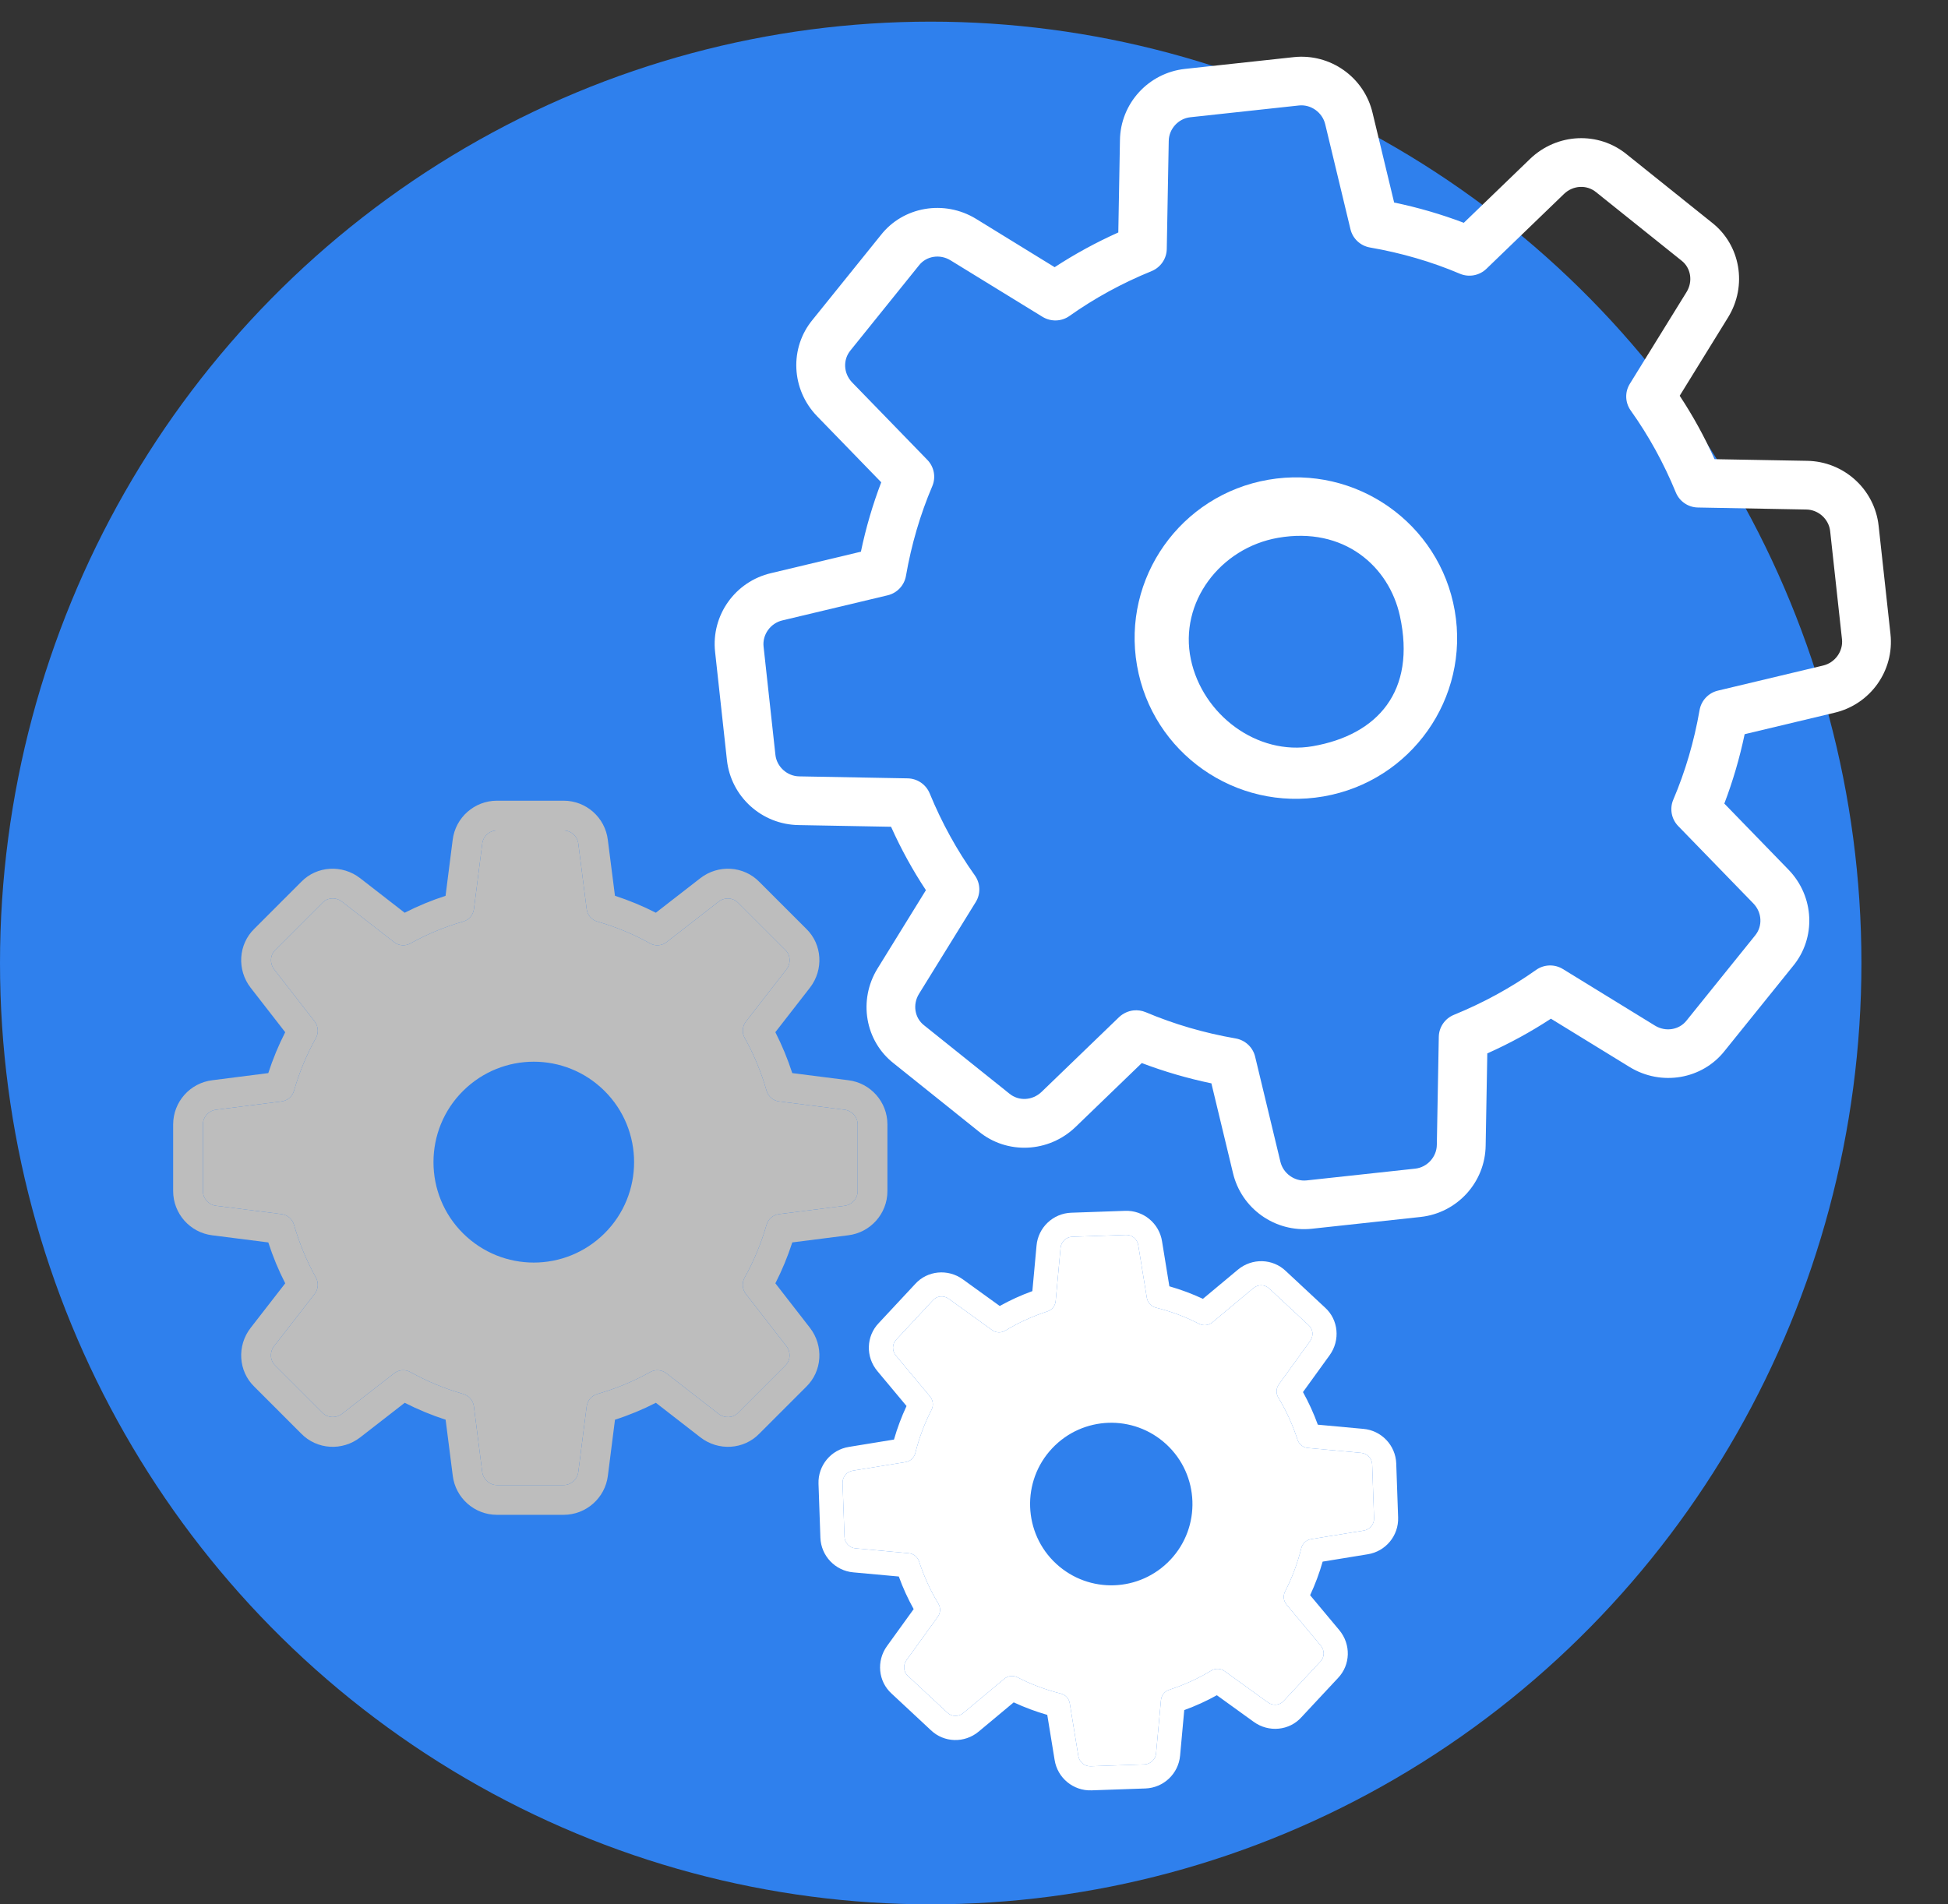 <svg width="90" height="88" viewBox="0 0 90 88" fill="none" xmlns="http://www.w3.org/2000/svg">
<rect x="0" y="0" width="90" height="88" fill="#333333" stroke="none"/>
<ellipse cx="43" cy="44.5" rx="43" ry="43.5" fill="#2F80ED"/>
<path d="M8 55.04L8 51.96C8 50.919 8.78 50.04 9.815 49.917L12.395 49.588C12.608 48.932 12.87 48.3 13.177 47.699L11.581 45.645C10.936 44.811 11.01 43.638 11.754 42.915L13.919 40.749C14.636 40.011 15.809 39.937 16.64 40.582L18.696 42.178C19.297 41.87 19.93 41.608 20.585 41.396L20.914 38.811C21.041 37.779 21.919 37 22.96 37L26.04 37C27.081 37 27.959 37.779 28.083 38.815L28.412 41.394C29.068 41.608 29.7 41.87 30.301 42.177L32.355 40.582C33.189 39.935 34.363 40.011 35.086 40.756L37.252 42.922C37.99 43.638 38.063 44.813 37.419 45.643L35.822 47.697C36.128 48.298 36.391 48.931 36.604 49.588L39.189 49.917C40.22 50.04 41 50.919 41 51.96L41 55.04C41 56.081 40.22 56.959 39.185 57.083L36.605 57.412C36.392 58.069 36.13 58.702 35.823 59.302L37.419 61.357C38.064 62.191 37.99 63.363 37.245 64.086L35.079 66.252C34.363 66.99 33.19 67.064 32.358 66.419L30.302 64.823C29.702 65.131 29.069 65.394 28.413 65.605L28.085 68.19C27.959 69.22 27.081 70 26.04 70L22.96 70C21.919 70 21.041 69.22 20.917 68.185L20.588 65.605C19.932 65.392 19.3 65.13 18.699 64.823L16.645 66.419C15.811 67.066 14.639 66.99 13.915 66.245L11.75 64.079C11.011 63.363 10.936 62.188 11.582 61.358L13.178 59.302C12.87 58.702 12.608 58.069 12.396 57.413L9.811 57.084C8.78 56.959 8 56.081 8 55.04ZM14.682 47.629C14.682 47.743 14.654 47.86 14.596 47.964C14.172 48.722 13.831 49.543 13.584 50.403C13.508 50.667 13.283 50.861 13.011 50.896L9.986 51.281C9.64 51.322 9.375 51.62 9.375 51.96L9.375 55.04C9.375 55.38 9.64 55.678 9.979 55.718L13.009 56.104C13.281 56.139 13.507 56.332 13.582 56.596C13.83 57.457 14.171 58.278 14.595 59.036C14.729 59.276 14.706 59.576 14.537 59.792L12.667 62.198C12.452 62.474 12.47 62.862 12.713 63.099L14.893 65.278C15.135 65.527 15.523 65.546 15.8 65.332L18.207 63.462C18.424 63.293 18.722 63.269 18.963 63.404C19.721 63.828 20.541 64.168 21.402 64.416C21.666 64.492 21.86 64.717 21.894 64.989L22.279 68.014C22.322 68.359 22.62 68.625 22.96 68.625L26.04 68.625C26.38 68.625 26.678 68.359 26.718 68.021L27.104 64.991C27.139 64.719 27.332 64.493 27.596 64.417C28.457 64.17 29.278 63.829 30.036 63.405C30.276 63.271 30.575 63.293 30.792 63.463L33.198 65.333C33.476 65.549 33.864 65.53 34.097 65.288L36.277 63.108C36.527 62.868 36.546 62.479 36.331 62.201L34.461 59.795C34.291 59.576 34.268 59.278 34.403 59.037C34.826 58.282 35.166 57.461 35.415 56.598C35.49 56.334 35.716 56.14 35.988 56.105L39.013 55.721C39.36 55.678 39.625 55.38 39.625 55.04L39.625 51.96C39.625 51.62 39.36 51.322 39.021 51.282L35.991 50.896C35.719 50.861 35.493 50.667 35.416 50.403C35.169 49.54 34.828 48.719 34.406 47.964C34.269 47.724 34.294 47.425 34.462 47.206L36.332 44.8C36.548 44.523 36.529 44.136 36.286 43.901L34.106 41.722C33.864 41.473 33.476 41.453 33.198 41.668L30.792 43.538C30.575 43.707 30.276 43.73 30.036 43.596C29.278 43.171 28.457 42.831 27.596 42.584C27.332 42.508 27.139 42.283 27.104 42.01L26.719 38.985C26.678 38.64 26.38 38.375 26.04 38.375L22.96 38.375C22.62 38.375 22.322 38.64 22.282 38.978L21.896 42.009C21.861 42.281 21.668 42.507 21.404 42.582C20.543 42.83 19.722 43.171 18.964 43.594C18.724 43.729 18.425 43.707 18.208 43.537L15.802 41.667C15.524 41.451 15.136 41.47 14.902 41.712L12.723 43.891C12.474 44.132 12.455 44.518 12.669 44.799L14.54 47.205C14.633 47.33 14.682 47.479 14.682 47.629Z" fill="#BDBDBD"/>
<path fill-rule="evenodd" clip-rule="evenodd" d="M14.596 47.964C14.654 47.86 14.682 47.743 14.682 47.629C14.682 47.479 14.633 47.33 14.54 47.205L12.669 44.799C12.455 44.518 12.474 44.132 12.723 43.891L14.902 41.712C15.136 41.47 15.524 41.451 15.802 41.667L18.208 43.537C18.425 43.707 18.724 43.729 18.964 43.594C19.722 43.171 20.543 42.83 21.404 42.582C21.668 42.507 21.861 42.281 21.896 42.009L22.282 38.978C22.322 38.64 22.62 38.375 22.96 38.375L26.04 38.375C26.38 38.375 26.678 38.64 26.719 38.985L27.104 42.01C27.139 42.283 27.332 42.508 27.596 42.584C28.457 42.831 29.278 43.171 30.036 43.596C30.276 43.73 30.575 43.707 30.792 43.538L33.198 41.668C33.476 41.453 33.864 41.473 34.106 41.722L36.286 43.901C36.529 44.136 36.548 44.523 36.332 44.8L34.462 47.206C34.294 47.425 34.269 47.724 34.406 47.964C34.828 48.719 35.169 49.54 35.416 50.403C35.493 50.667 35.719 50.861 35.991 50.896L39.021 51.282C39.36 51.322 39.625 51.62 39.625 51.96L39.625 55.04C39.625 55.38 39.36 55.678 39.013 55.721L35.988 56.105C35.716 56.14 35.49 56.334 35.415 56.598C35.166 57.461 34.826 58.282 34.403 59.037C34.268 59.278 34.291 59.576 34.461 59.795L36.331 62.201C36.546 62.479 36.527 62.868 36.277 63.108L34.097 65.288C33.864 65.53 33.476 65.549 33.198 65.333L30.792 63.463C30.575 63.293 30.276 63.271 30.036 63.405C29.278 63.829 28.457 64.17 27.596 64.417C27.332 64.493 27.139 64.719 27.104 64.991L26.718 68.021C26.678 68.359 26.38 68.625 26.04 68.625L22.96 68.625C22.62 68.625 22.322 68.359 22.279 68.014L21.894 64.989C21.86 64.717 21.666 64.492 21.402 64.416C20.541 64.168 19.721 63.828 18.963 63.404C18.722 63.269 18.424 63.293 18.207 63.462L15.8 65.332C15.523 65.546 15.135 65.527 14.893 65.278L12.713 63.099C12.47 62.862 12.452 62.474 12.667 62.198L14.537 59.792C14.706 59.576 14.729 59.276 14.595 59.036C14.171 58.278 13.83 57.457 13.582 56.596C13.507 56.332 13.281 56.139 13.009 56.104L9.979 55.718C9.64 55.678 9.375 55.38 9.375 55.04L9.375 51.96C9.375 51.62 9.64 51.322 9.986 51.281L13.011 50.896C13.283 50.861 13.508 50.667 13.584 50.403C13.831 49.543 14.172 48.722 14.596 47.964ZM27.921 50.403C29.754 52.215 29.754 55.191 27.921 57.002C26.11 58.791 23.213 58.791 21.402 57.002C19.569 55.191 19.569 52.215 21.402 50.403C23.213 48.614 26.11 48.614 27.921 50.403Z" fill="#BDBDBD"/>
<path d="M37.903 71.056L37.816 68.565C37.787 67.723 38.392 66.99 39.226 66.861L41.303 66.522C41.457 65.985 41.652 65.466 41.883 64.972L40.533 63.355C39.988 62.7 40.015 61.749 40.596 61.143L42.286 59.33C42.844 58.712 43.791 58.619 44.482 59.117L46.19 60.35C46.667 60.083 47.172 59.853 47.696 59.663L47.889 57.563C47.962 56.725 48.65 56.07 49.492 56.04L51.983 55.953C52.825 55.923 53.558 56.529 53.688 57.363L54.026 59.44C54.563 59.594 55.082 59.788 55.577 60.019L57.193 58.671C57.849 58.125 58.801 58.153 59.407 58.735L61.22 60.425C61.837 60.983 61.93 61.931 61.433 62.621L60.199 64.328C60.464 64.805 60.694 65.31 60.885 65.835L62.985 66.028C63.823 66.099 64.479 66.787 64.508 67.629L64.595 70.12C64.625 70.962 64.019 71.695 63.185 71.824L61.108 72.163C60.955 72.701 60.76 73.22 60.529 73.715L61.879 75.331C62.424 75.988 62.397 76.938 61.815 77.544L60.124 79.357C59.566 79.974 58.619 80.068 57.928 79.57L56.22 78.337C55.743 78.603 55.239 78.833 54.714 79.023L54.522 81.123C54.45 81.96 53.761 82.615 52.919 82.645L50.428 82.732C49.586 82.762 48.853 82.156 48.724 81.322L48.385 79.245C47.849 79.091 47.329 78.897 46.835 78.666L45.218 80.015C44.563 80.562 43.612 80.534 43.006 79.951L41.193 78.261C40.575 77.703 40.481 76.755 40.98 76.065L42.213 74.357C41.947 73.88 41.716 73.376 41.526 72.851L39.426 72.659C38.589 72.587 37.933 71.898 37.903 71.056ZM43.098 64.872C43.102 64.964 43.082 65.06 43.038 65.146C42.717 65.771 42.464 66.444 42.288 67.147C42.235 67.363 42.058 67.526 41.839 67.562L39.403 67.959C39.125 68.002 38.919 68.251 38.928 68.526L39.016 71.017C39.025 71.292 39.248 71.526 39.523 71.548L41.985 71.775C42.206 71.795 42.394 71.945 42.463 72.157C42.688 72.846 42.987 73.5 43.351 74.101C43.467 74.292 43.456 74.535 43.325 74.714L41.881 76.714C41.715 76.943 41.741 77.257 41.944 77.441L43.769 79.142C43.972 79.336 44.286 79.341 44.505 79.159L46.398 77.579C46.569 77.436 46.809 77.408 47.008 77.51C47.633 77.832 48.306 78.084 49.01 78.26C49.225 78.314 49.389 78.49 49.424 78.71L49.821 81.146C49.866 81.424 50.114 81.63 50.389 81.62L52.88 81.533C53.155 81.523 53.389 81.3 53.412 81.025L53.638 78.563C53.658 78.342 53.809 78.154 54.02 78.085C54.709 77.861 55.364 77.562 55.964 77.198C56.155 77.082 56.397 77.091 56.578 77.223L58.577 78.667C58.808 78.834 59.121 78.807 59.303 78.605L61.004 76.78C61.2 76.579 61.204 76.263 61.022 76.045L59.441 74.151C59.298 73.98 59.27 73.739 59.373 73.54C59.694 72.918 59.945 72.244 60.122 71.539C60.176 71.323 60.353 71.16 60.572 71.124L63.008 70.727C63.287 70.683 63.493 70.434 63.483 70.159L63.396 67.668C63.386 67.393 63.163 67.159 62.888 67.137L60.426 66.91C60.205 66.89 60.017 66.74 59.947 66.528C59.723 65.837 59.424 65.183 59.061 64.584C58.944 64.393 58.955 64.151 59.085 63.97L60.529 61.97C60.696 61.739 60.669 61.428 60.467 61.244L58.641 59.543C58.438 59.349 58.124 59.344 57.906 59.526L56.013 61.106C55.842 61.249 55.601 61.277 55.402 61.175C54.778 60.852 54.104 60.601 53.401 60.425C53.185 60.371 53.022 60.195 52.986 59.975L52.589 57.54C52.546 57.262 52.297 57.055 52.022 57.065L49.531 57.152C49.256 57.162 49.023 57.385 49 57.66L48.773 60.122C48.753 60.343 48.603 60.531 48.392 60.6C47.702 60.824 47.048 61.123 46.447 61.487C46.256 61.603 46.014 61.594 45.834 61.462L43.834 60.018C43.604 59.851 43.291 59.878 43.108 60.08L41.407 61.905C41.213 62.106 41.208 62.419 41.39 62.64L42.971 64.534C43.05 64.632 43.094 64.751 43.098 64.872Z" fill="white"/>
<path fill-rule="evenodd" clip-rule="evenodd" d="M43.038 65.146C43.082 65.06 43.102 64.964 43.098 64.872C43.094 64.751 43.05 64.632 42.971 64.534L41.39 62.64C41.208 62.419 41.213 62.106 41.407 61.905L43.108 60.08C43.291 59.878 43.604 59.851 43.834 60.018L45.834 61.462C46.014 61.594 46.256 61.603 46.447 61.487C47.048 61.123 47.702 60.824 48.392 60.6C48.603 60.531 48.753 60.343 48.773 60.122L49 57.66C49.023 57.385 49.256 57.162 49.531 57.152L52.022 57.065C52.297 57.055 52.546 57.262 52.589 57.54L52.986 59.975C53.022 60.195 53.185 60.371 53.401 60.425C54.104 60.601 54.778 60.852 55.402 61.175C55.601 61.277 55.842 61.249 56.013 61.106L57.906 59.526C58.124 59.344 58.438 59.349 58.641 59.543L60.467 61.244C60.669 61.428 60.696 61.739 60.529 61.97L59.085 63.97C58.955 64.151 58.944 64.393 59.061 64.584C59.424 65.183 59.723 65.837 59.947 66.528C60.017 66.74 60.205 66.89 60.426 66.91L62.888 67.137C63.163 67.159 63.386 67.393 63.396 67.668L63.483 70.159C63.493 70.434 63.287 70.683 63.008 70.727L60.572 71.124C60.353 71.16 60.176 71.323 60.122 71.539C59.945 72.244 59.694 72.918 59.373 73.54C59.27 73.739 59.298 73.98 59.441 74.151L61.022 76.045C61.204 76.263 61.2 76.579 61.004 76.78L59.303 78.605C59.121 78.807 58.808 78.834 58.577 78.667L56.578 77.223C56.397 77.091 56.155 77.082 55.964 77.198C55.364 77.562 54.709 77.861 54.02 78.085C53.809 78.154 53.658 78.342 53.638 78.563L53.412 81.025C53.389 81.3 53.155 81.523 52.88 81.533L50.389 81.62C50.114 81.63 49.866 81.424 49.821 81.146L49.424 78.71C49.389 78.49 49.225 78.314 49.01 78.26C48.306 78.084 47.633 77.832 47.008 77.51C46.809 77.408 46.569 77.436 46.398 77.579L44.505 79.159C44.286 79.341 43.972 79.336 43.769 79.142L41.944 77.441C41.741 77.257 41.715 76.943 41.881 76.714L43.325 74.714C43.456 74.535 43.467 74.292 43.351 74.101C42.987 73.5 42.688 72.846 42.463 72.157C42.394 71.945 42.206 71.795 41.985 71.775L39.523 71.548C39.248 71.526 39.025 71.292 39.016 71.017L38.928 68.526C38.919 68.251 39.125 68.002 39.403 67.959L41.839 67.562C42.058 67.526 42.235 67.363 42.288 67.147C42.464 66.444 42.717 65.771 43.038 65.146ZM53.885 66.741C55.419 68.154 55.504 70.562 54.072 72.079C52.658 73.577 50.315 73.659 48.799 72.263C47.265 70.85 47.181 68.443 48.612 66.926C50.026 65.427 52.369 65.345 53.885 66.741Z" fill="white"/>
<path d="M65.63 56.236L60.613 56.78C58.917 56.964 57.348 55.853 56.962 54.193L55.968 50.062C54.862 49.831 53.785 49.516 52.752 49.124L49.689 52.08C48.446 53.274 46.522 53.361 45.212 52.28L41.3 49.145C39.969 48.112 39.64 46.22 40.543 44.755L42.778 41.135C42.169 40.214 41.629 39.233 41.168 38.205L36.898 38.127C35.196 38.104 33.77 36.815 33.585 35.124L33.038 30.122C32.853 28.431 33.967 26.867 35.631 26.483L39.775 25.494C40.005 24.391 40.321 23.317 40.714 22.287L37.75 19.233C36.55 17.993 36.464 16.073 37.55 14.767L40.693 10.867C41.728 9.542 43.628 9.216 45.096 10.114L48.726 12.347C49.65 11.743 50.634 11.205 51.667 10.742L51.743 6.486C51.761 4.789 53.054 3.368 54.749 3.184L59.767 2.641C61.462 2.457 63.032 3.568 63.417 5.228L64.411 9.359C65.52 9.589 66.597 9.904 67.63 10.296L70.693 7.341C71.938 6.146 73.859 6.06 75.17 7.143L79.082 10.278C80.413 11.311 80.742 13.203 79.839 14.667L77.604 18.288C78.213 19.209 78.753 20.19 79.214 21.218L83.484 21.295C85.183 21.317 86.61 22.606 86.795 24.297L87.342 29.299C87.527 30.989 86.413 32.554 84.748 32.938L80.605 33.927C80.374 35.03 80.059 36.103 79.666 37.133L82.631 40.188C83.832 41.427 83.917 43.345 82.832 44.651L79.689 48.551C78.653 49.877 76.754 50.207 75.286 49.304L71.654 47.074C70.73 47.68 69.746 48.218 68.715 48.678L68.639 52.934C68.619 54.631 67.326 56.053 65.63 56.236ZM52.37 46.691C52.556 46.671 52.751 46.698 52.932 46.773C54.241 47.327 55.639 47.736 57.085 47.986C57.529 48.062 57.885 48.394 57.989 48.83L59.154 53.675C59.282 54.228 59.815 54.607 60.369 54.547L65.386 54.003C65.939 53.943 66.378 53.46 66.383 52.903L66.474 47.913C66.481 47.465 66.757 47.064 67.174 46.895C68.532 46.341 69.809 45.642 70.968 44.821C71.336 44.559 71.828 44.545 72.21 44.781L76.462 47.394C76.95 47.693 77.579 47.596 77.921 47.159L81.084 43.234C81.446 42.797 81.408 42.164 81.01 41.751L77.536 38.173C77.222 37.85 77.131 37.37 77.307 36.955C77.863 35.65 78.272 34.256 78.522 32.815C78.599 32.373 78.932 32.018 79.369 31.914L84.228 30.755C84.783 30.625 85.162 30.093 85.102 29.542L84.555 24.539C84.494 23.988 84.009 23.55 83.451 23.545L78.446 23.452C77.996 23.445 77.594 23.17 77.424 22.754C76.868 21.4 76.167 20.127 75.342 18.971C75.08 18.604 75.063 18.116 75.302 17.733L77.921 13.495C78.223 13.005 78.123 12.379 77.687 12.042L73.749 8.887C73.313 8.523 72.676 8.561 72.261 8.96L68.674 12.422C68.348 12.736 67.866 12.826 67.45 12.65C66.145 12.095 64.748 11.688 63.297 11.437C62.853 11.361 62.497 11.028 62.393 10.592L61.228 5.747C61.097 5.192 60.564 4.814 60.011 4.874L54.994 5.418C54.44 5.477 54.002 5.961 53.997 6.518L53.906 11.508C53.898 11.956 53.622 12.356 53.206 12.528C51.843 13.082 50.567 13.781 49.412 14.6C49.044 14.863 48.554 14.876 48.168 14.642L43.916 12.03C43.425 11.728 42.799 11.828 42.459 12.262L39.296 16.189C38.934 16.626 38.971 17.259 39.37 17.672L42.844 21.25C43.158 21.573 43.249 22.053 43.072 22.468C42.515 23.773 42.108 25.167 41.857 26.608C41.781 27.05 41.448 27.405 41.011 27.509L36.151 28.668C35.596 28.796 35.217 29.328 35.278 29.879L35.825 34.881C35.885 35.433 36.37 35.871 36.929 35.876L41.934 35.968C42.383 35.976 42.785 36.251 42.955 36.667C43.511 38.021 44.213 39.294 45.037 40.45C45.3 40.817 45.317 41.305 45.078 41.688L42.459 45.926C42.157 46.415 42.257 47.042 42.693 47.379L46.63 50.533C47.066 50.895 47.699 50.858 48.118 50.46L51.706 46.998C51.893 46.825 52.126 46.718 52.37 46.691Z" fill="white"/>
<path fill-rule="evenodd" clip-rule="evenodd" d="M67.211 28.219C67.913 32.26 65.196 36.104 61.142 36.804C57.088 37.504 53.233 34.795 52.531 30.754C51.828 26.712 54.546 22.869 58.599 22.169C62.653 21.469 66.509 24.178 67.211 28.219ZM59.043 24.853C56.38 25.32 54.463 27.832 55.019 30.47C55.556 33.022 58.076 34.933 60.653 34.482C63.655 33.957 65.436 31.936 64.677 28.464C64.177 26.176 62.097 24.319 59.043 24.853Z" fill="white"/>
</svg>
